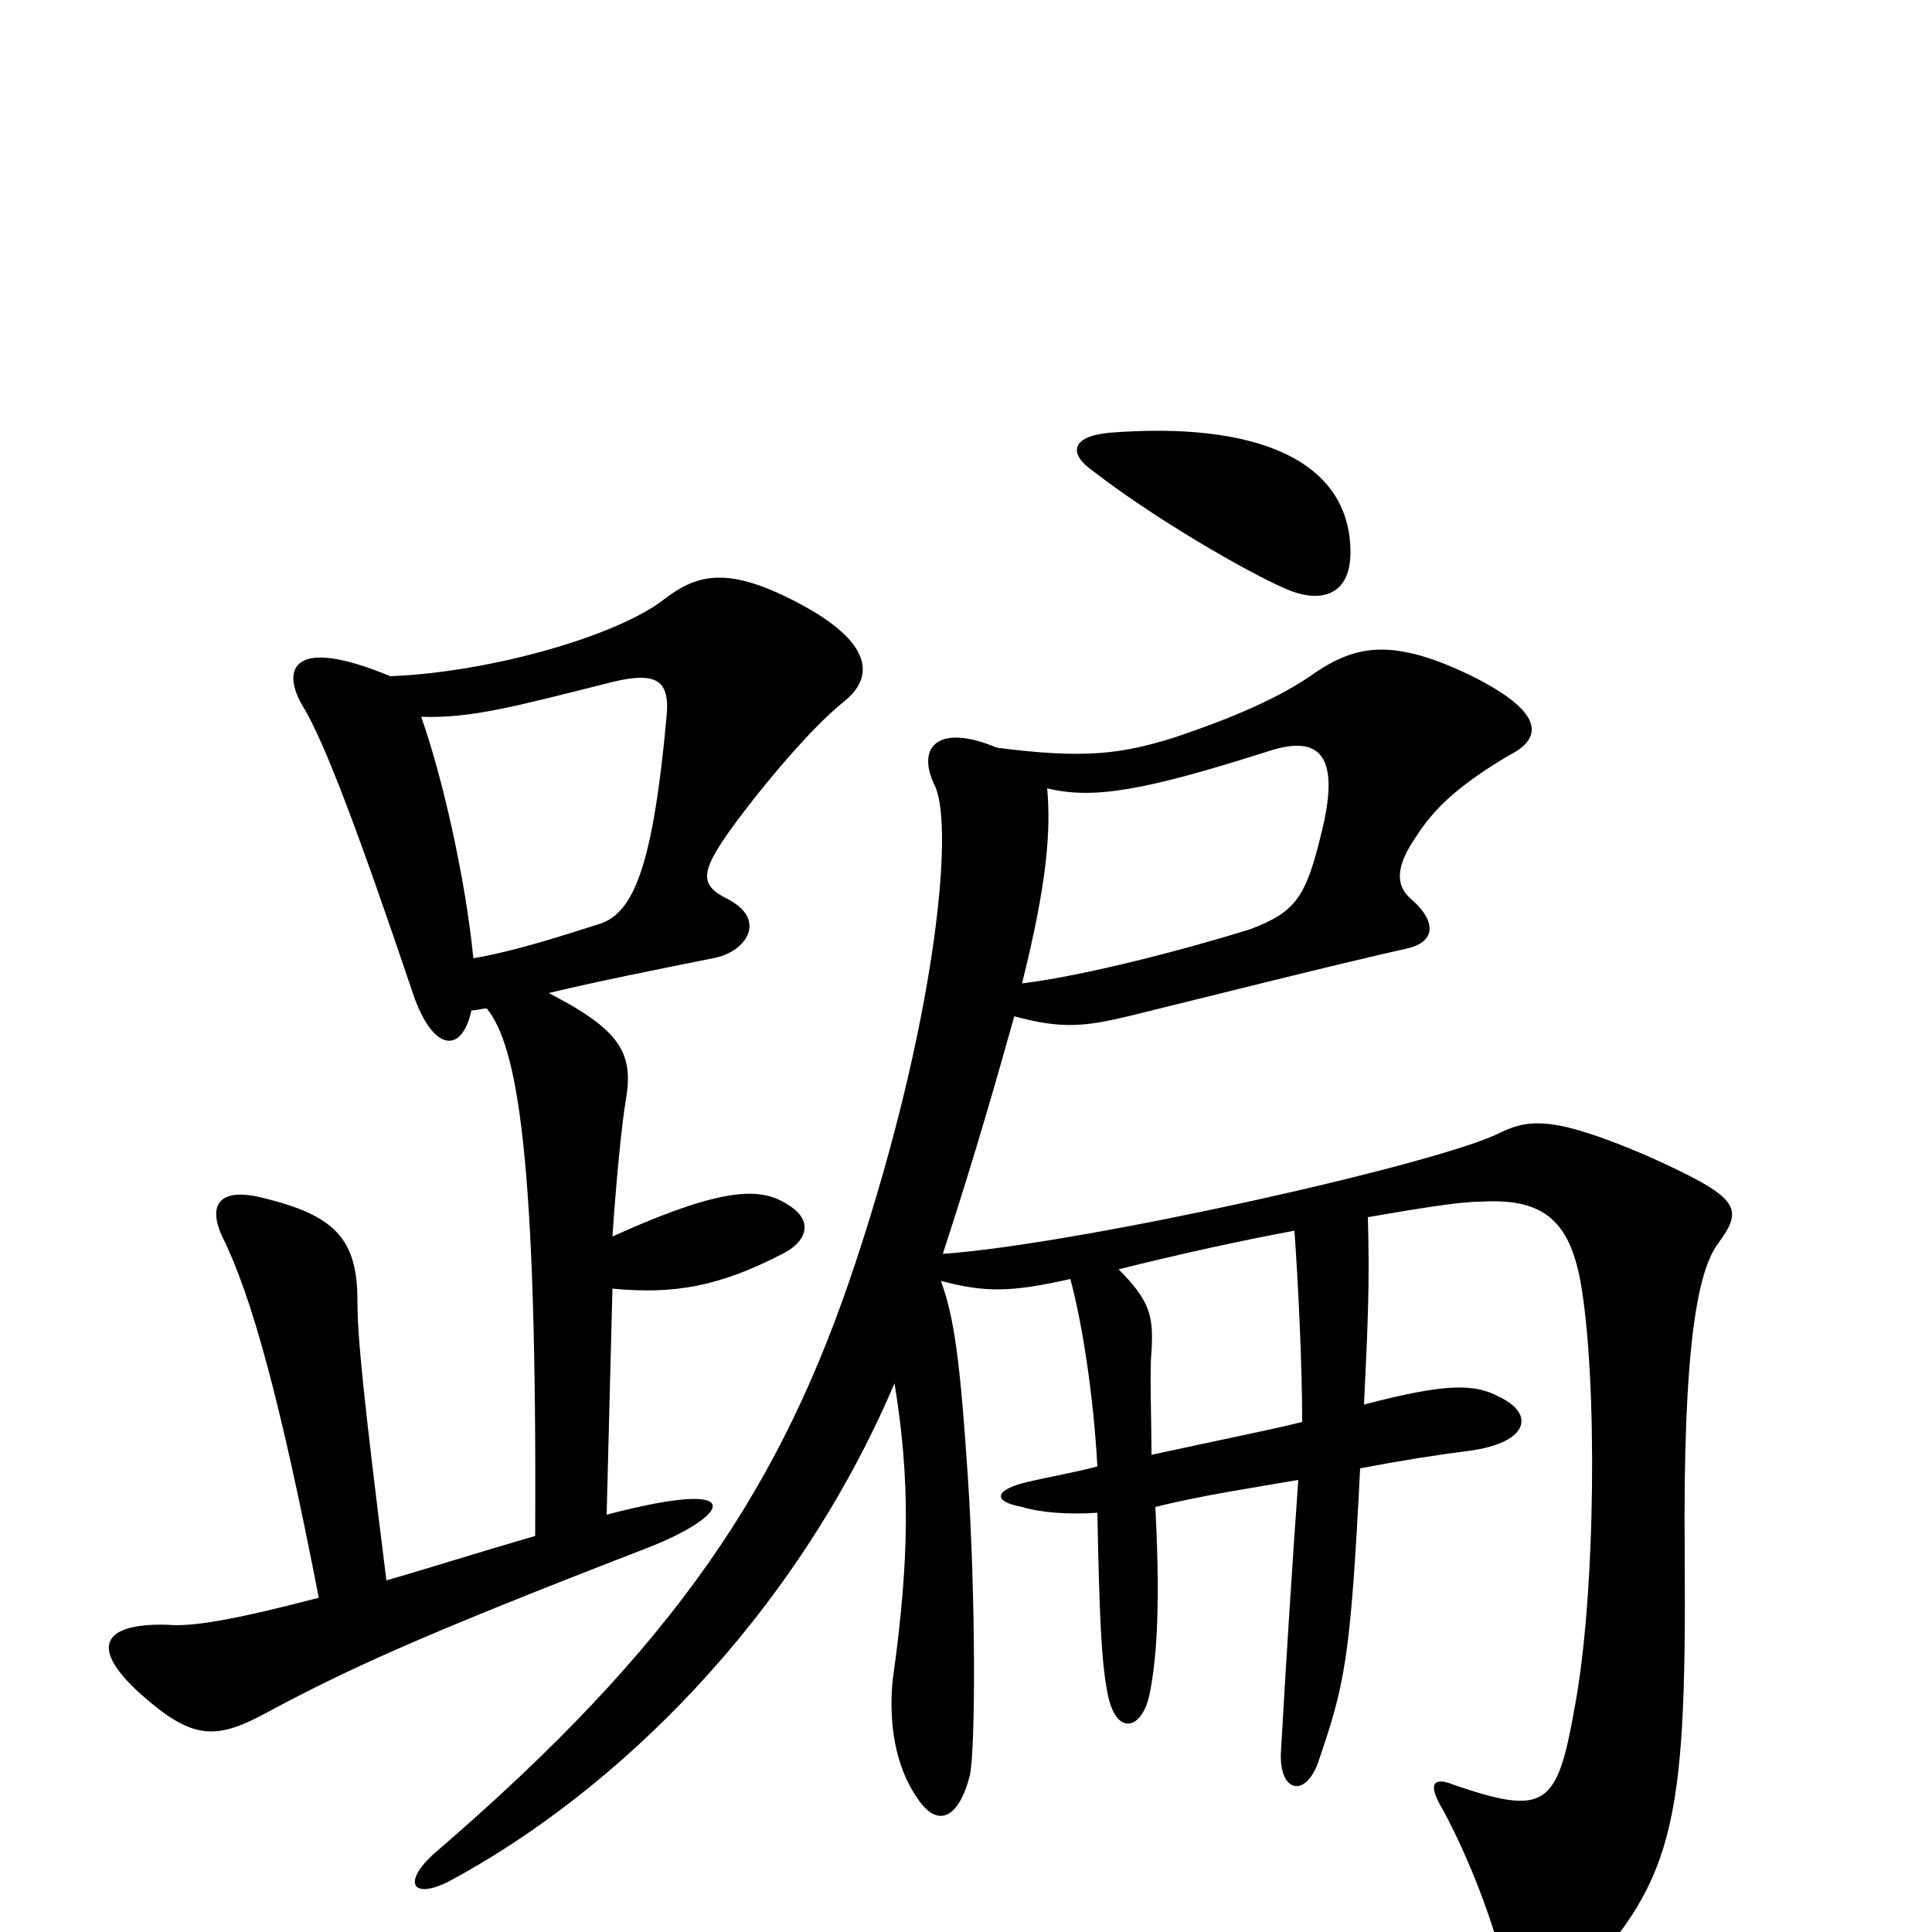 <svg xmlns="http://www.w3.org/2000/svg" viewBox="0 -1000 1000 1000">
	<path fill="#000000" d="M699 -714C699 -762 650 -782 574 -776C554 -774 553 -765 566 -756C597 -732 645 -704 666 -695C685 -687 699 -693 699 -714ZM437 -637C452 -649 453 -667 413 -688C377 -707 361 -703 344 -690C320 -671 254 -652 202 -650C149 -672 146 -652 157 -634C168 -616 186 -568 214 -485C224 -456 239 -454 244 -477C247 -477 249 -478 252 -478C268 -458 278 -401 277 -205C246 -196 221 -188 200 -182C188 -278 185 -308 185 -327C185 -359 173 -371 136 -380C112 -386 108 -375 115 -360C130 -330 145 -276 165 -173C119 -161 99 -158 87 -159C57 -160 43 -150 73 -123C99 -100 111 -99 137 -113C178 -135 214 -152 333 -198C378 -215 390 -236 314 -216L317 -333C349 -330 372 -334 405 -351C417 -357 421 -367 410 -375C396 -385 379 -388 317 -360C319 -390 322 -420 324 -431C328 -455 321 -467 284 -486C309 -492 339 -498 369 -504C386 -507 398 -524 376 -535C362 -542 363 -549 377 -569C389 -586 418 -622 437 -637ZM889 -356C903 -375 901 -380 852 -402C805 -422 792 -421 777 -414C747 -398 559 -356 488 -351C505 -403 516 -442 525 -474C550 -467 563 -469 584 -474C637 -487 688 -500 728 -509C742 -512 745 -522 730 -535C721 -543 724 -554 733 -567C742 -581 754 -593 781 -609C797 -617 802 -630 762 -650C721 -670 702 -666 681 -652C667 -642 646 -631 607 -618C581 -610 562 -607 516 -613C485 -626 474 -613 484 -593C494 -571 484 -471 443 -347C405 -232 351 -149 224 -40C208 -25 214 -17 232 -26C318 -72 411 -162 463 -284C471 -235 471 -194 462 -130C460 -109 463 -86 475 -69C485 -54 496 -58 502 -81C505 -96 505 -173 501 -235C497 -295 494 -318 487 -337C510 -331 523 -331 554 -338C560 -316 566 -278 568 -241C557 -238 545 -236 532 -233C515 -229 513 -223 529 -220C539 -217 553 -216 568 -217C569 -165 570 -141 573 -125C577 -101 591 -104 595 -123C598 -138 601 -163 598 -220C622 -226 649 -230 672 -234C669 -193 665 -129 663 -93C662 -73 675 -69 682 -87C696 -128 699 -140 704 -240C725 -244 744 -247 760 -249C791 -253 795 -268 776 -277C763 -284 748 -284 706 -273C708 -315 709 -335 708 -370C737 -375 756 -378 766 -378C798 -380 812 -369 818 -337C827 -287 826 -174 815 -116C806 -65 800 -60 753 -76C741 -81 739 -76 747 -63C762 -35 774 -2 780 24C784 42 800 45 812 31C866 -26 873 -51 872 -195C871 -305 879 -342 889 -356ZM345 -629C338 -552 328 -528 311 -522C292 -516 268 -508 245 -504C241 -545 229 -598 218 -629C244 -628 269 -635 313 -646C339 -653 347 -649 345 -629ZM684 -569C676 -536 671 -528 647 -519C615 -509 562 -495 529 -491C542 -543 544 -570 542 -592C566 -586 593 -591 656 -611C680 -619 695 -613 684 -569ZM674 -264C658 -260 633 -255 596 -247C596 -266 595 -291 596 -300C597 -318 596 -326 579 -343C611 -351 643 -358 670 -363C672 -335 674 -293 674 -264Z"/>
</svg>